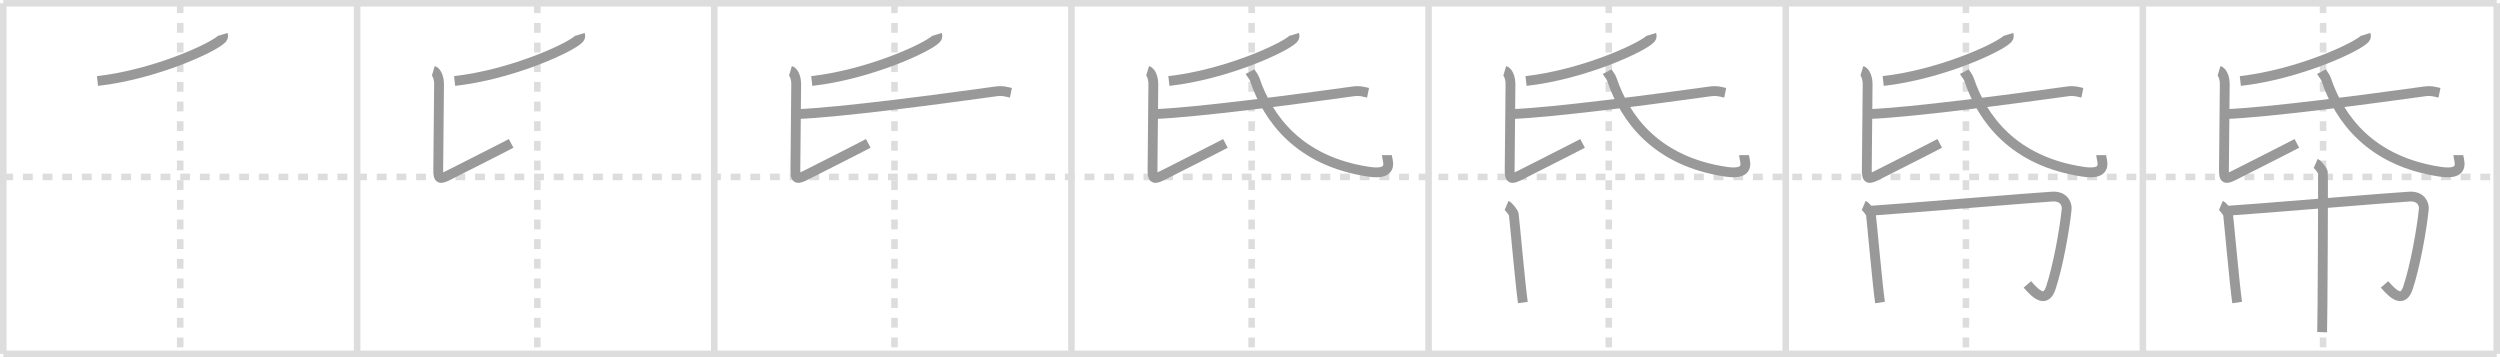 <svg width="763px" height="109px" viewBox="0 0 763 109" xmlns="http://www.w3.org/2000/svg" xmlns:xlink="http://www.w3.org/1999/xlink" xml:space="preserve" version="1.1" baseProfile="full">
<line x1="1" y1="1" x2="762" y2="1" style="stroke:#ddd;stroke-width:2"></line>
<line x1="1" y1="1" x2="1" y2="108" style="stroke:#ddd;stroke-width:2"></line>
<line x1="1" y1="108" x2="762" y2="108" style="stroke:#ddd;stroke-width:2"></line>
<line x1="762" y1="1" x2="762" y2="108" style="stroke:#ddd;stroke-width:2"></line>
<line x1="109" y1="1" x2="109" y2="108" style="stroke:#ddd;stroke-width:2"></line>
<line x1="218" y1="1" x2="218" y2="108" style="stroke:#ddd;stroke-width:2"></line>
<line x1="327" y1="1" x2="327" y2="108" style="stroke:#ddd;stroke-width:2"></line>
<line x1="436" y1="1" x2="436" y2="108" style="stroke:#ddd;stroke-width:2"></line>
<line x1="545" y1="1" x2="545" y2="108" style="stroke:#ddd;stroke-width:2"></line>
<line x1="654" y1="1" x2="654" y2="108" style="stroke:#ddd;stroke-width:2"></line>
<line x1="1" y1="54" x2="762" y2="54" style="stroke:#ddd;stroke-width:2;stroke-dasharray:3 3"></line>
<line x1="55" y1="1" x2="55" y2="108" style="stroke:#ddd;stroke-width:2;stroke-dasharray:3 3"></line>
<line x1="164" y1="1" x2="164" y2="108" style="stroke:#ddd;stroke-width:2;stroke-dasharray:3 3"></line>
<line x1="273" y1="1" x2="273" y2="108" style="stroke:#ddd;stroke-width:2;stroke-dasharray:3 3"></line>
<line x1="382" y1="1" x2="382" y2="108" style="stroke:#ddd;stroke-width:2;stroke-dasharray:3 3"></line>
<line x1="491" y1="1" x2="491" y2="108" style="stroke:#ddd;stroke-width:2;stroke-dasharray:3 3"></line>
<line x1="600" y1="1" x2="600" y2="108" style="stroke:#ddd;stroke-width:2;stroke-dasharray:3 3"></line>
<line x1="709" y1="1" x2="709" y2="108" style="stroke:#ddd;stroke-width:2;stroke-dasharray:3 3"></line>
<path d="M68.0,10.5c0.1,0.32,0.21,0.82-0.2,1.28c-2.46,2.7-20.55,10.97-38.05,12.94" style="fill:none;stroke:#999;stroke-width:3"></path>

<path d="M177.0,10.5c0.1,0.32,0.21,0.82-0.2,1.28c-2.46,2.7-20.55,10.97-38.05,12.94" style="fill:none;stroke:#999;stroke-width:3"></path>
<path d="M132.25,21.61C133.5,21.98,134.0,24.34,134.0,25.45s-0.25,24.66-0.25,26.38c0,2.92,0.41,3.07,3.5,1.48c4.5-2.31,15-7.56,18.75-9.55" style="fill:none;stroke:#999;stroke-width:3"></path>

<path d="M286.0,10.5c0.1,0.32,0.21,0.82-0.2,1.28c-2.46,2.7-20.55,10.97-38.05,12.94" style="fill:none;stroke:#999;stroke-width:3"></path>
<path d="M241.25,21.61C242.5,21.98,243.0,24.34,243.0,25.45s-0.25,24.66-0.25,26.38c0,2.92,0.41,3.07,3.5,1.48c4.5-2.31,15-7.56,18.75-9.55" style="fill:none;stroke:#999;stroke-width:3"></path>
<path d="M243.02,34.83c13.48-0.5,43.82-4.57,60.98-6.94c2.14-0.3,3.46,0.21,4.53,0.43" style="fill:none;stroke:#999;stroke-width:3"></path>

<path d="M395.0,10.5c0.1,0.32,0.21,0.82-0.2,1.28c-2.46,2.7-20.55,10.97-38.05,12.94" style="fill:none;stroke:#999;stroke-width:3"></path>
<path d="M350.25,21.61C351.5,21.98,352.0,24.34,352.0,25.45s-0.25,24.66-0.25,26.38c0,2.92,0.41,3.07,3.5,1.48c4.5-2.31,15-7.56,18.75-9.55" style="fill:none;stroke:#999;stroke-width:3"></path>
<path d="M352.02,34.83c13.48-0.5,43.82-4.57,60.98-6.94c2.14-0.3,3.46,0.21,4.53,0.43" style="fill:none;stroke:#999;stroke-width:3"></path>
<path d="M381.5,21.87c0.37,0.7,1.11,1.38,1.46,2.41C387.0,36.25,396.5,49.25,417.8,52.42c8.1,1.2,5.48-3.66,5.48-5.08" style="fill:none;stroke:#999;stroke-width:3"></path>

<path d="M504.0,10.5c0.1,0.32,0.21,0.82-0.2,1.28c-2.46,2.7-20.55,10.97-38.05,12.94" style="fill:none;stroke:#999;stroke-width:3"></path>
<path d="M459.25,21.61C460.5,21.98,461.0,24.34,461.0,25.45s-0.25,24.66-0.25,26.38c0,2.92,0.41,3.07,3.5,1.48c4.5-2.31,15-7.56,18.75-9.55" style="fill:none;stroke:#999;stroke-width:3"></path>
<path d="M461.02,34.83c13.48-0.5,43.82-4.57,60.98-6.94c2.14-0.3,3.46,0.21,4.53,0.43" style="fill:none;stroke:#999;stroke-width:3"></path>
<path d="M490.5,21.87c0.37,0.7,1.11,1.38,1.46,2.41C496.0,36.25,505.5,49.25,526.8,52.42c8.1,1.2,5.48-3.66,5.48-5.08" style="fill:none;stroke:#999;stroke-width:3"></path>
<path d="M459.81,62.7c0.66,0.28,2.06,2.13,2.19,2.7c0.13,0.57,2,21.59,2.78,26.93" style="fill:none;stroke:#999;stroke-width:3"></path>

<path d="M613.0,10.5c0.1,0.32,0.21,0.82-0.2,1.28c-2.46,2.7-20.55,10.97-38.05,12.94" style="fill:none;stroke:#999;stroke-width:3"></path>
<path d="M568.25,21.61C569.5,21.98,570.0,24.34,570.0,25.45s-0.25,24.66-0.25,26.38c0,2.92,0.41,3.07,3.5,1.48c4.5-2.31,15-7.56,18.75-9.55" style="fill:none;stroke:#999;stroke-width:3"></path>
<path d="M570.02,34.83c13.48-0.5,43.82-4.57,60.98-6.94c2.14-0.3,3.46,0.21,4.53,0.43" style="fill:none;stroke:#999;stroke-width:3"></path>
<path d="M599.5,21.87c0.37,0.7,1.11,1.38,1.46,2.41C605.0,36.25,614.5,49.25,635.8,52.42c8.1,1.2,5.48-3.66,5.48-5.08" style="fill:none;stroke:#999;stroke-width:3"></path>
<path d="M568.81,62.7c0.66,0.28,2.06,2.13,2.19,2.7c0.13,0.57,2,21.59,2.78,26.93" style="fill:none;stroke:#999;stroke-width:3"></path>
<path d="M571.09,64.3c4.14-0.2,52.28-4.19,55.37-4.31c3.63-0.14,4.42,2.51,4.29,3.81c-0.66,6.54-2.68,17.54-4.8,23.95c-1.53,4.61-4.2,2.5-7.2-0.95" style="fill:none;stroke:#999;stroke-width:3"></path>

<path d="M722.0,10.5c0.1,0.32,0.21,0.82-0.2,1.28c-2.46,2.7-20.55,10.97-38.05,12.94" style="fill:none;stroke:#999;stroke-width:3"></path>
<path d="M677.25,21.61C678.5,21.98,679.0,24.34,679.0,25.45s-0.25,24.66-0.25,26.38c0,2.92,0.41,3.07,3.5,1.48c4.5-2.31,15-7.56,18.75-9.55" style="fill:none;stroke:#999;stroke-width:3"></path>
<path d="M679.02,34.83c13.48-0.5,43.82-4.57,60.98-6.94c2.14-0.3,3.46,0.21,4.53,0.43" style="fill:none;stroke:#999;stroke-width:3"></path>
<path d="M708.5,21.87c0.37,0.7,1.11,1.38,1.46,2.41C714.0,36.25,723.5,49.25,744.8,52.42c8.1,1.2,5.48-3.66,5.48-5.08" style="fill:none;stroke:#999;stroke-width:3"></path>
<path d="M677.81,62.7c0.66,0.28,2.06,2.13,2.19,2.7c0.13,0.57,2,21.59,2.78,26.93" style="fill:none;stroke:#999;stroke-width:3"></path>
<path d="M680.09,64.3c4.14-0.2,52.28-4.19,55.37-4.31c3.63-0.14,4.42,2.51,4.29,3.81c-0.66,6.54-2.68,17.54-4.8,23.95c-1.53,4.61-4.2,2.5-7.2-0.95" style="fill:none;stroke:#999;stroke-width:3"></path>
<path d="M706.75,49.88c0.66,0.29,2.06,2.13,2.19,2.7c0.13,0.57-0.09,45.23-0.22,48.8" style="fill:none;stroke:#999;stroke-width:3"></path>

</svg>